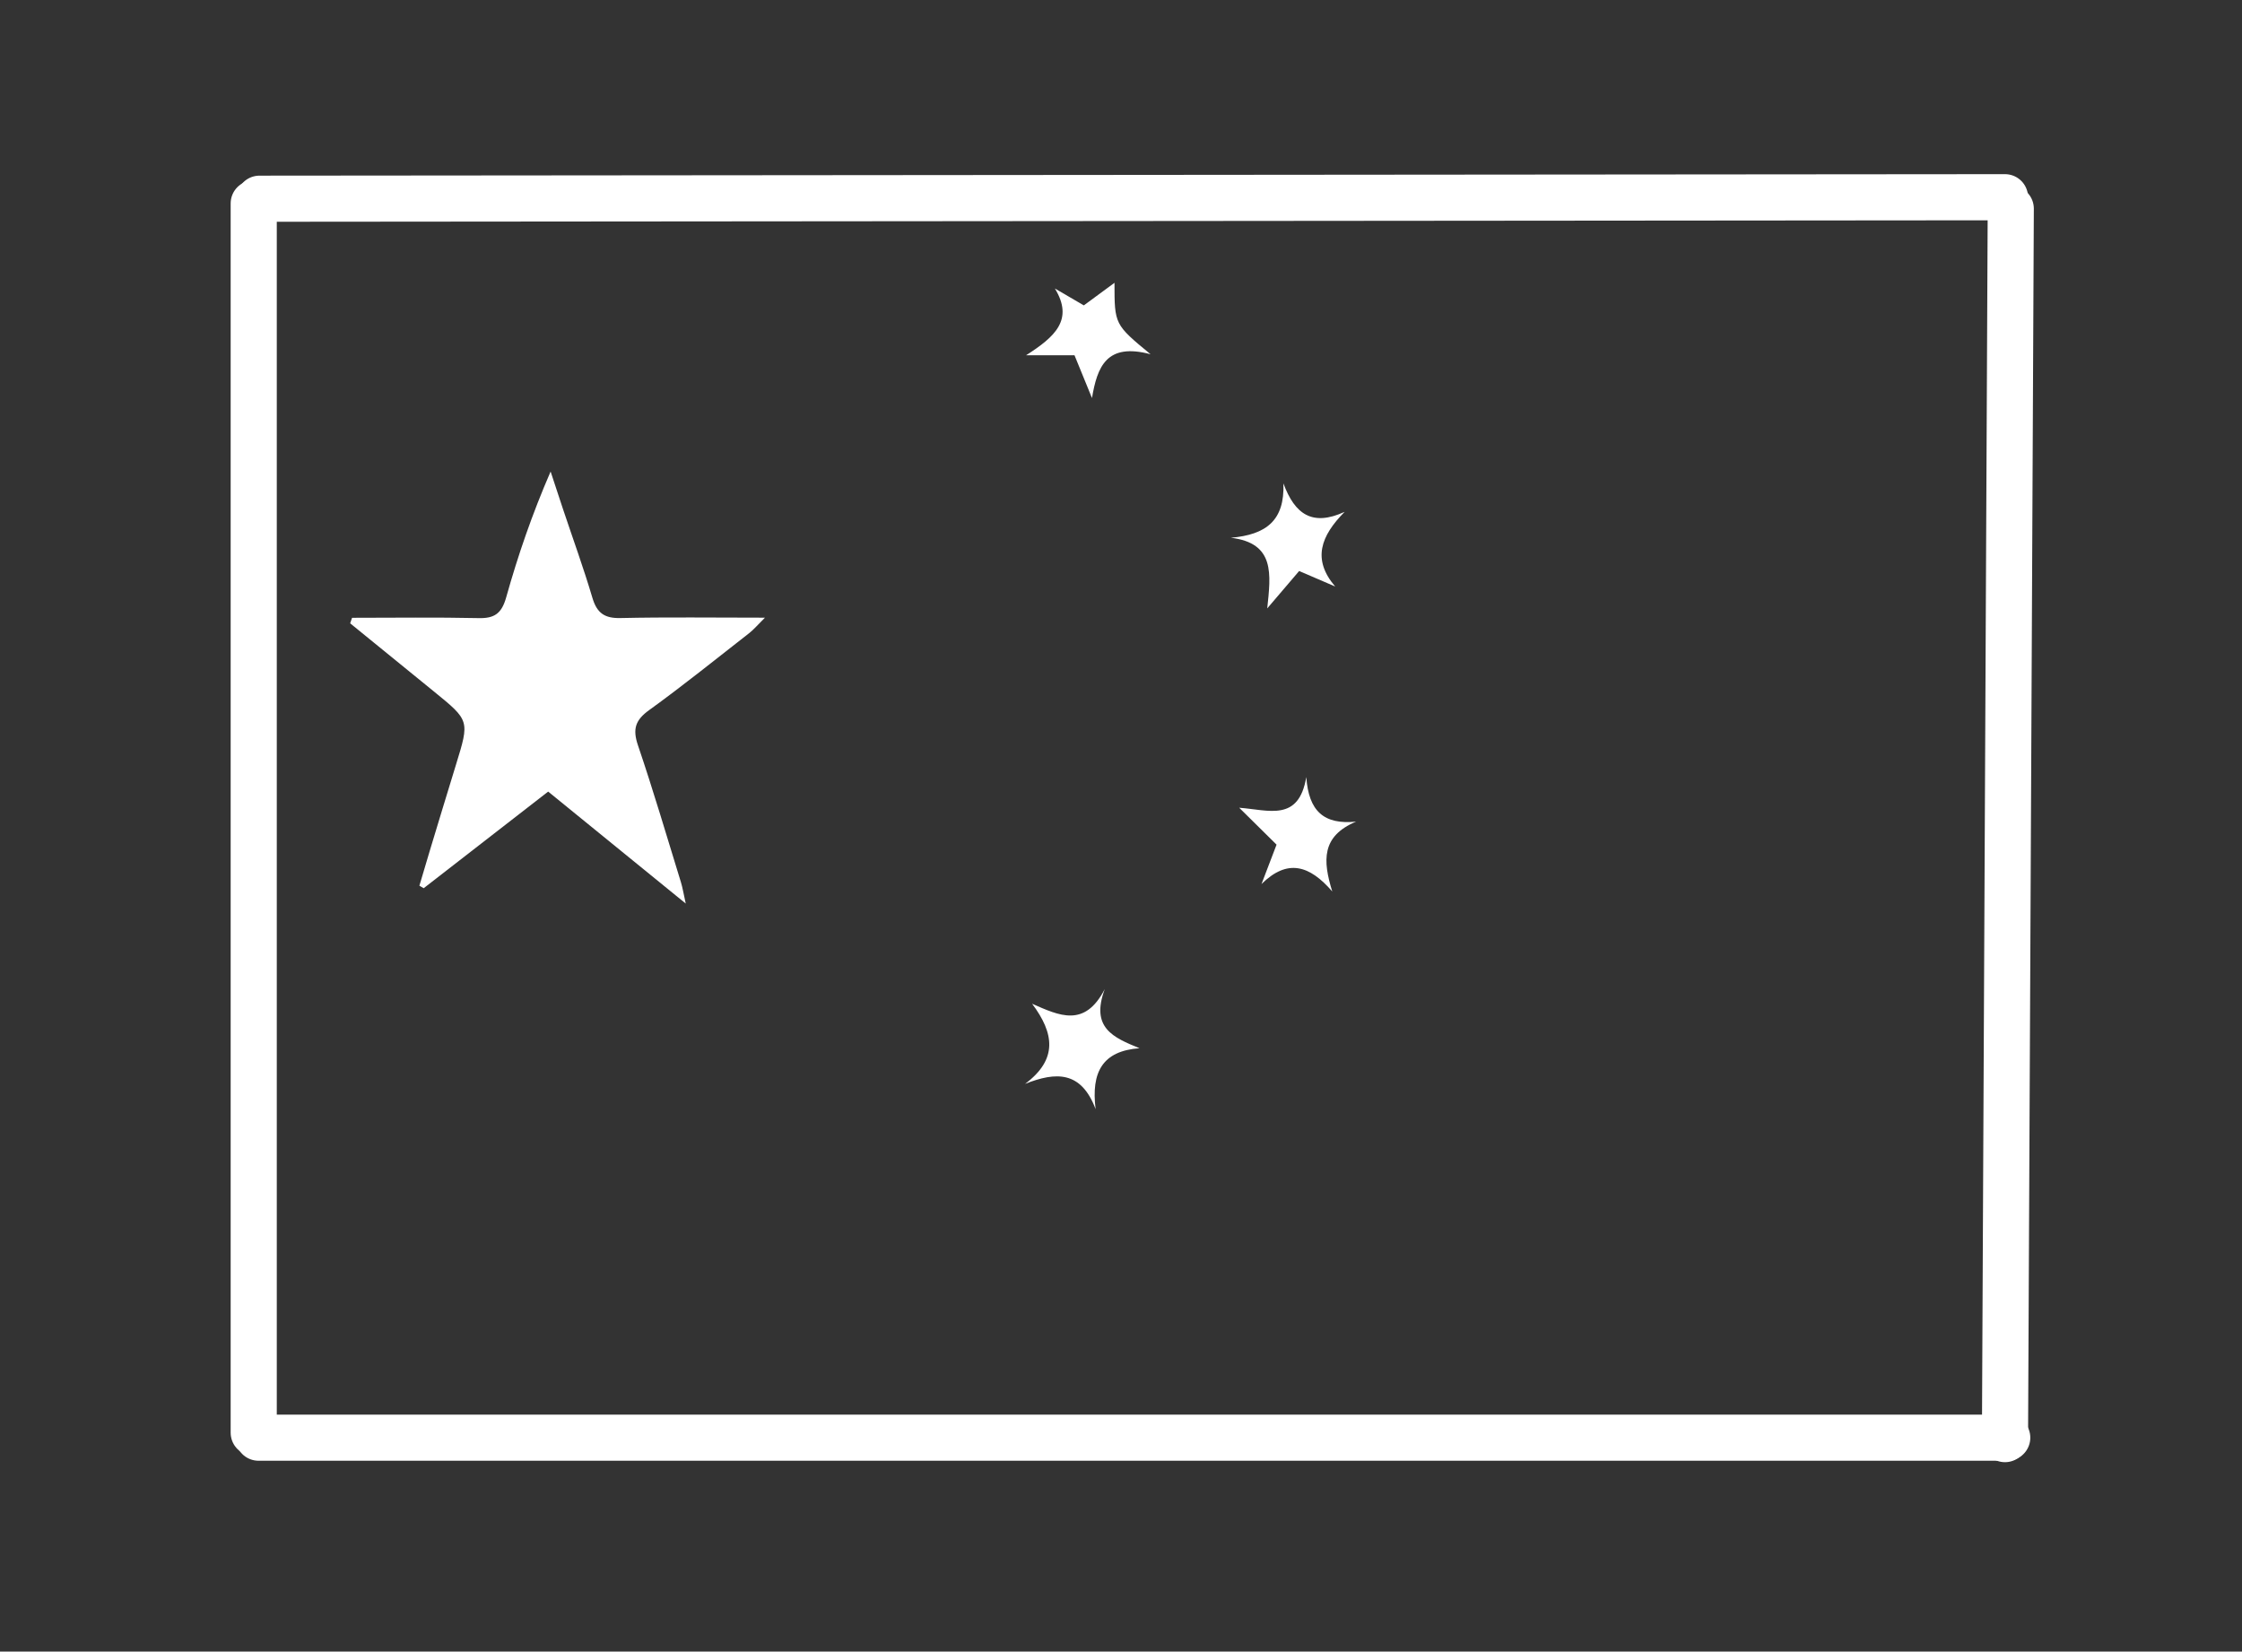 <?xml version="1.0" encoding="utf-8"?>
<!-- Generator: Adobe Illustrator 17.0.0, SVG Export Plug-In . SVG Version: 6.00 Build 0)  -->
<!DOCTYPE svg PUBLIC "-//W3C//DTD SVG 1.1//EN" "http://www.w3.org/Graphics/SVG/1.1/DTD/svg11.dtd">
<svg version="1.1" id="Layer_1" xmlns="http://www.w3.org/2000/svg" xmlns:xlink="http://www.w3.org/1999/xlink" x="0px" y="0px"
	 width="243px" height="179px" viewBox="0 0 243 179" enable-background="new 0 0 243 179" xml:space="preserve">
<rect x="0" y="0" width="243" height="179" fill="#333333" stroke="none"/>
<g id="Layer_2">
	<rect x="-43.5" y="795.5" fill="#16A085" stroke="#000000" stroke-miterlimit="10" width="1276" height="170"/>
</g>
<g>
	<path fill="#FFFFFF" d="M38.159,66.956c4.58,0,9.161-0.066,13.74,0.034c1.684,0.037,2.471-0.491,2.965-2.251
		c1.275-4.543,2.807-9.009,4.814-13.634c0.451,1.368,0.898,2.738,1.354,4.103c1.066,3.19,2.22,6.353,3.174,9.579
		c0.501,1.695,1.358,2.234,3.047,2.196c5.029-0.112,10.061-0.04,15.656-0.04c-0.807,0.797-1.219,1.295-1.713,1.679
		c-3.595,2.805-7.149,5.672-10.839,8.339c-1.489,1.077-1.816,2.037-1.208,3.827c1.668,4.904,3.128,9.884,4.657,14.838
		c0.177,0.575,0.269,1.178,0.519,2.3c-5.186-4.22-9.963-8.108-14.911-12.135c-4.513,3.503-9.003,6.987-13.492,10.471
		c-0.155-0.09-0.31-0.181-0.466-0.271c0.37-1.245,0.734-2.492,1.11-3.734c0.951-3.136,1.897-6.274,2.863-9.405
		c1.466-4.762,1.473-4.76-2.369-7.886c-3.037-2.47-6.072-4.941-9.108-7.413C38.021,67.355,38.09,67.156,38.159,66.956z"/>
	<path fill="#FFFFFF" d="M120.795,30.651c0.001,4.515,0.001,4.515,3.91,7.743c-4.768-1.278-5.778,1.343-6.35,4.747
		c-0.608-1.489-1.216-2.977-1.895-4.638c-1.4,0-2.859,0-5.247,0c3.118-1.994,5.197-3.844,3.12-7.237
		c1.032,0.603,2.065,1.206,3.138,1.831C118.566,32.291,119.618,31.517,120.795,30.651z"/>
	<path fill="#FFFFFF" d="M139.103,52.391c1.24,3.361,3.14,4.683,6.635,3.083c-2.577,2.606-3.546,5.136-1.026,8.09
		c-1.254-0.539-2.507-1.079-3.903-1.679c-0.999,1.169-1.974,2.312-3.458,4.05c0.385-3.694,0.874-7.077-3.943-7.653
		C137.221,57.951,139.251,56.433,139.103,52.391z"/>
	<path fill="#FFFFFF" d="M111.867,108.785c2.957,1.301,5.697,2.626,7.874-1.59c-1.563,4.209,0.928,5.25,3.763,6.409
		c-4.012,0.298-5.256,2.59-4.754,6.605c-1.564-4.147-4.28-4.076-7.648-2.738C114.673,114.808,114.265,111.99,111.867,108.785z"/>
	<path fill="#FFFFFF" d="M146.978,89.048c-3.76,1.572-3.618,4.224-2.58,7.569c-2.468-2.852-4.859-3.581-7.67-0.805
		c0.534-1.399,1.07-2.798,1.632-4.27c-1.21-1.196-2.397-2.369-4.049-4.001c3.223,0.244,6.451,1.561,7.272-3.324
		C141.842,87.929,143.498,89.397,146.978,89.048z"/>
	
		<line fill="none" stroke="#FFFFFF" stroke-width="5" stroke-linecap="round" stroke-linejoin="round" stroke-miterlimit="10" x1="28.127" y1="21.536" x2="217.311" y2="21.375"/>
	
		<line fill="none" stroke="#FFFFFF" stroke-width="5" stroke-linecap="round" stroke-linejoin="round" stroke-miterlimit="10" x1="217.938" y1="22.614" x2="217.311" y2="155.97"/>
	
		<line fill="none" stroke="#FFFFFF" stroke-width="5" stroke-linecap="round" stroke-linejoin="round" stroke-miterlimit="10" x1="217.555" y1="155.814" x2="28.021" y2="155.814"/>
	
		<line fill="none" stroke="#FFFFFF" stroke-width="5" stroke-linecap="round" stroke-linejoin="round" stroke-miterlimit="10" x1="27.5" y1="155.276" x2="27.5" y2="22.047"/>
</g>
</svg>
